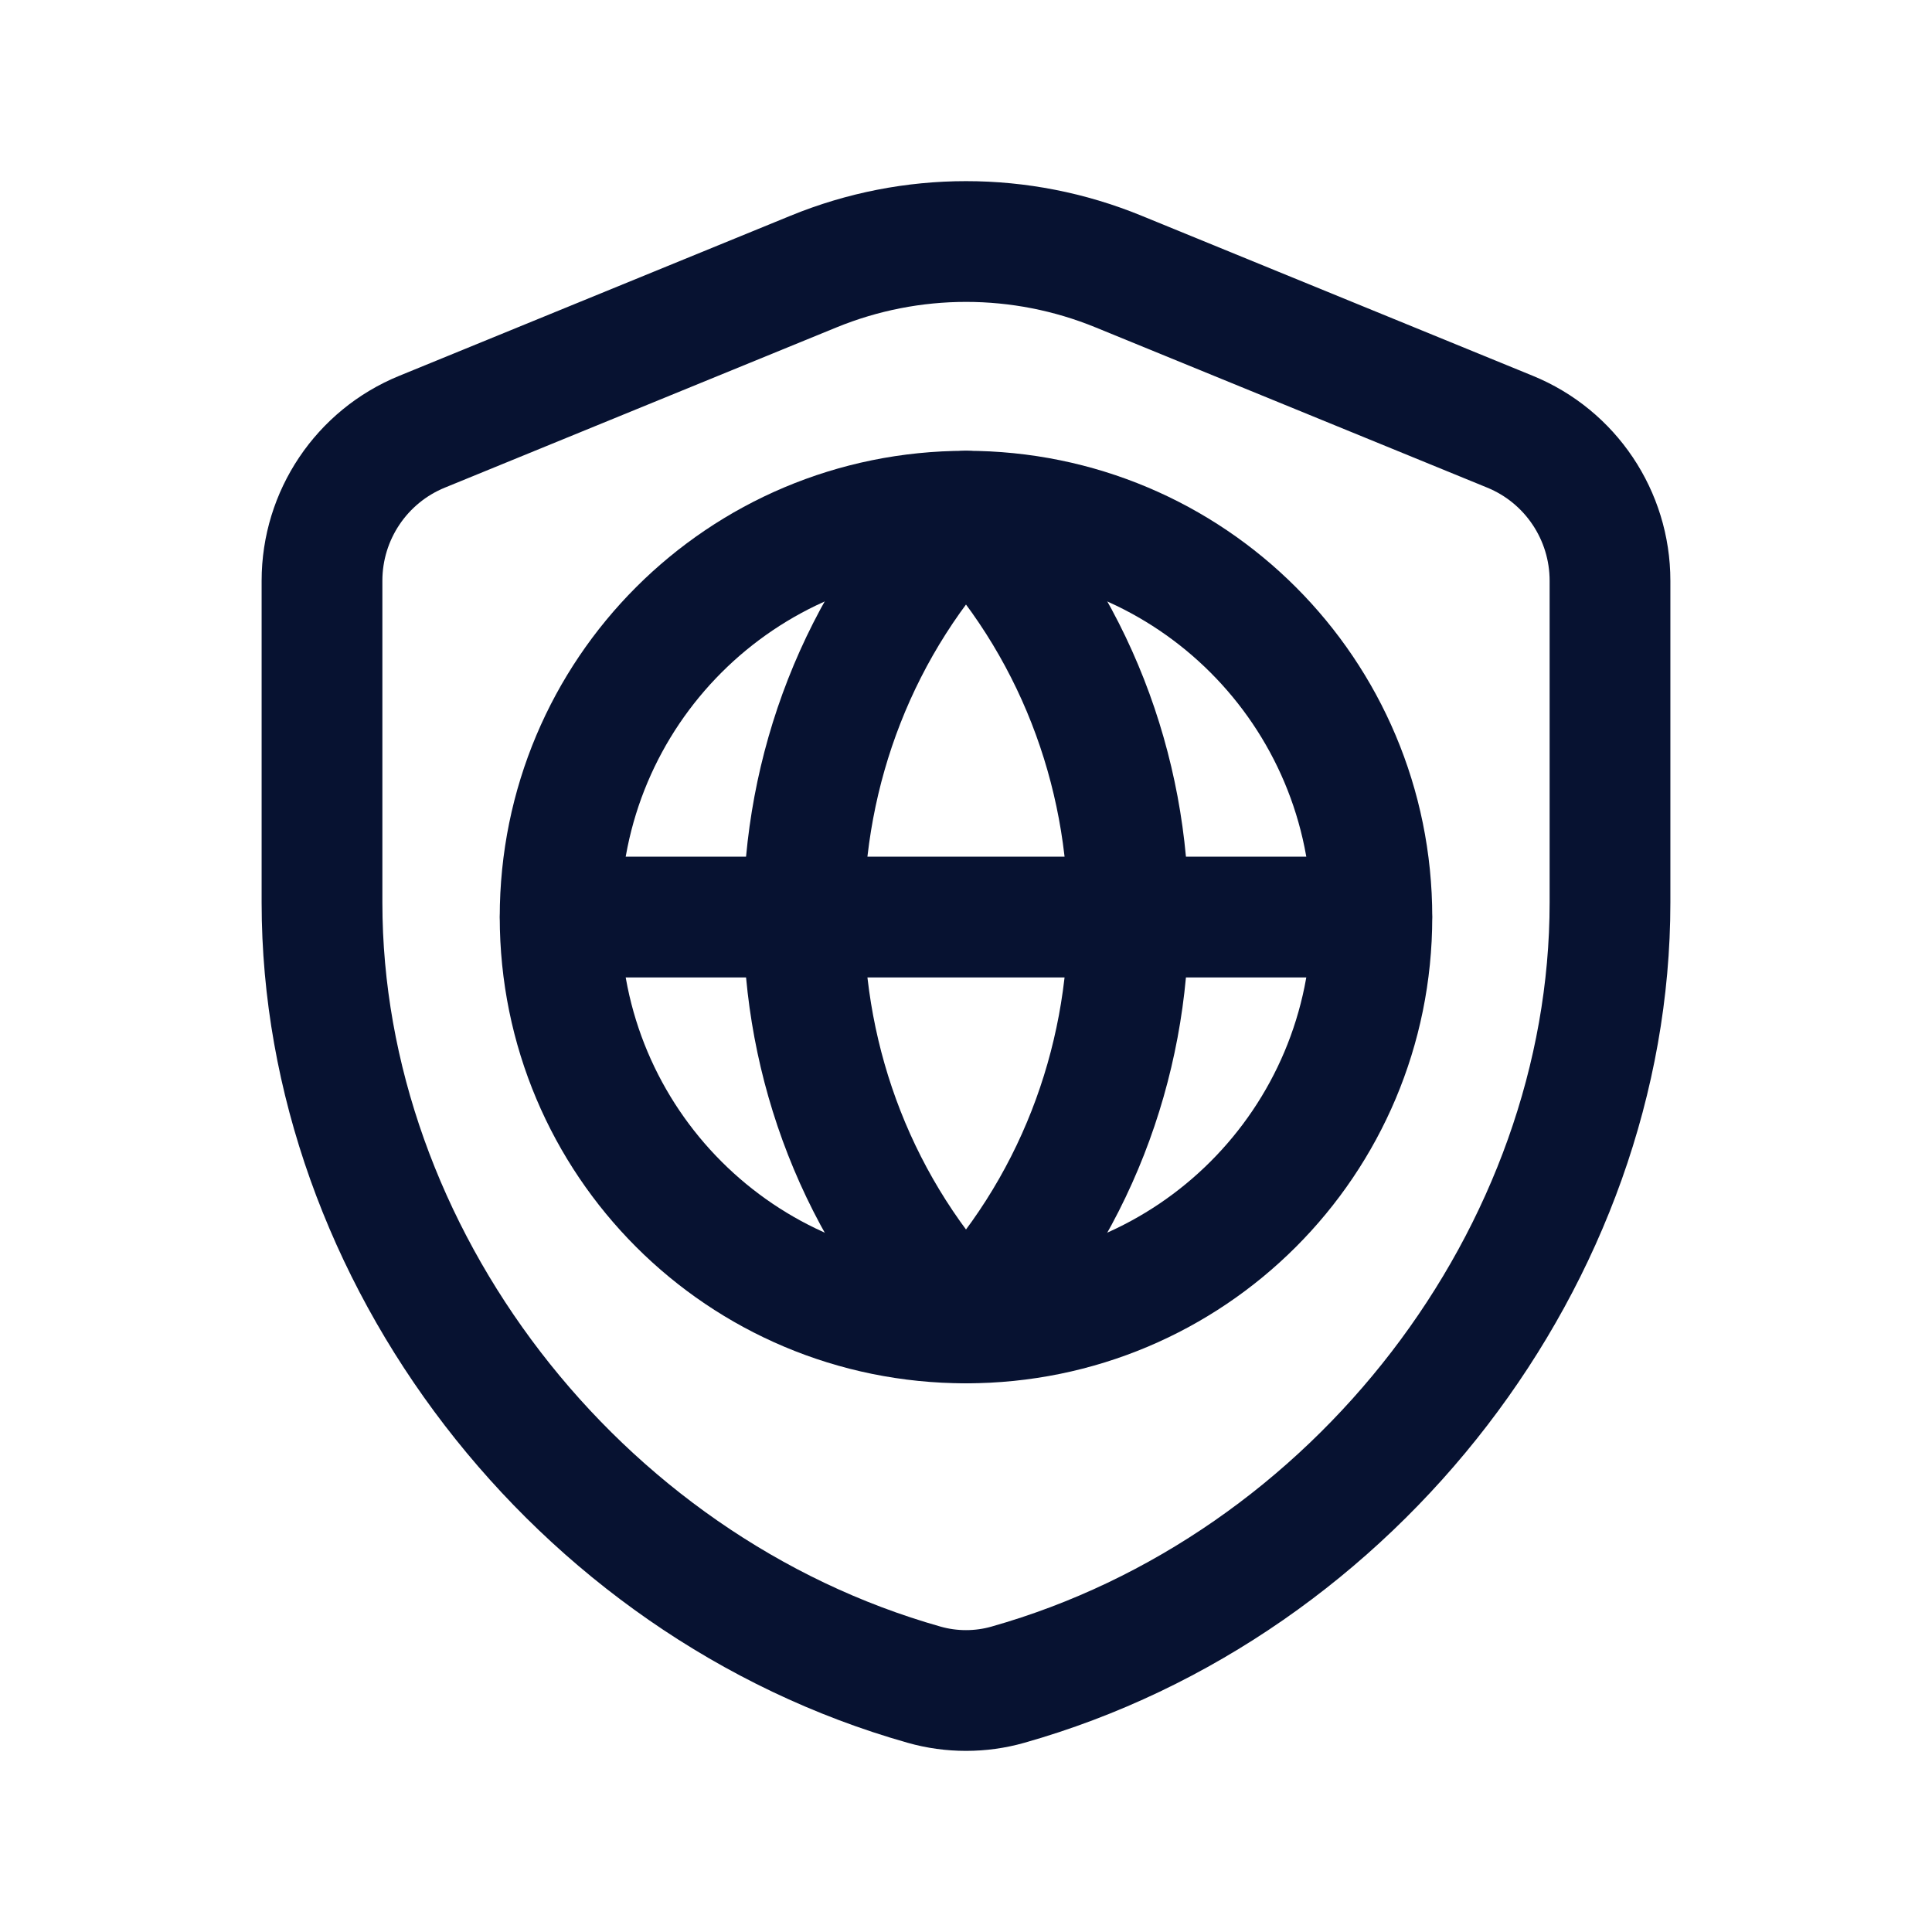 <svg width="24" height="24" viewBox="0 0 24 24" fill="none" xmlns="http://www.w3.org/2000/svg">
<path fill-rule="evenodd" clip-rule="evenodd" d="M12 6.35C9.311 9.141 9.311 13.642 12 16.433C14.689 13.643 14.689 9.141 12 6.35Z" stroke="#071231" stroke-width="1.5" stroke-linecap="round" stroke-linejoin="round"/>
<path fill-rule="evenodd" clip-rule="evenodd" d="M12 6.35C9.209 6.35 6.958 8.601 6.958 11.392C6.958 14.183 9.209 16.434 12 16.434C14.791 16.434 17.042 14.183 17.042 11.392C17.042 8.601 14.791 6.35 12 6.35V6.35Z" stroke="#071231" stroke-width="1.5" stroke-linecap="round" stroke-linejoin="round"/>
<path d="M6.96 11.392H17.04" stroke="#071231" stroke-width="1.5" stroke-linecap="round" stroke-linejoin="round"/>
<path fill-rule="evenodd" clip-rule="evenodd" d="M20 11.212C20 15.58 16.843 19.705 12.52 20.928C12.182 21.024 11.818 21.024 11.48 20.928C7.157 19.705 4 15.58 4 11.212V7.214C4 6.402 4.491 5.67 5.243 5.363L10.107 3.373C11.321 2.876 12.681 2.876 13.894 3.373L18.758 5.363C19.509 5.67 20 6.402 20 7.214V11.212Z" stroke="#071231" stroke-width="1.5" stroke-linecap="round" stroke-linejoin="round"/>
</svg>
